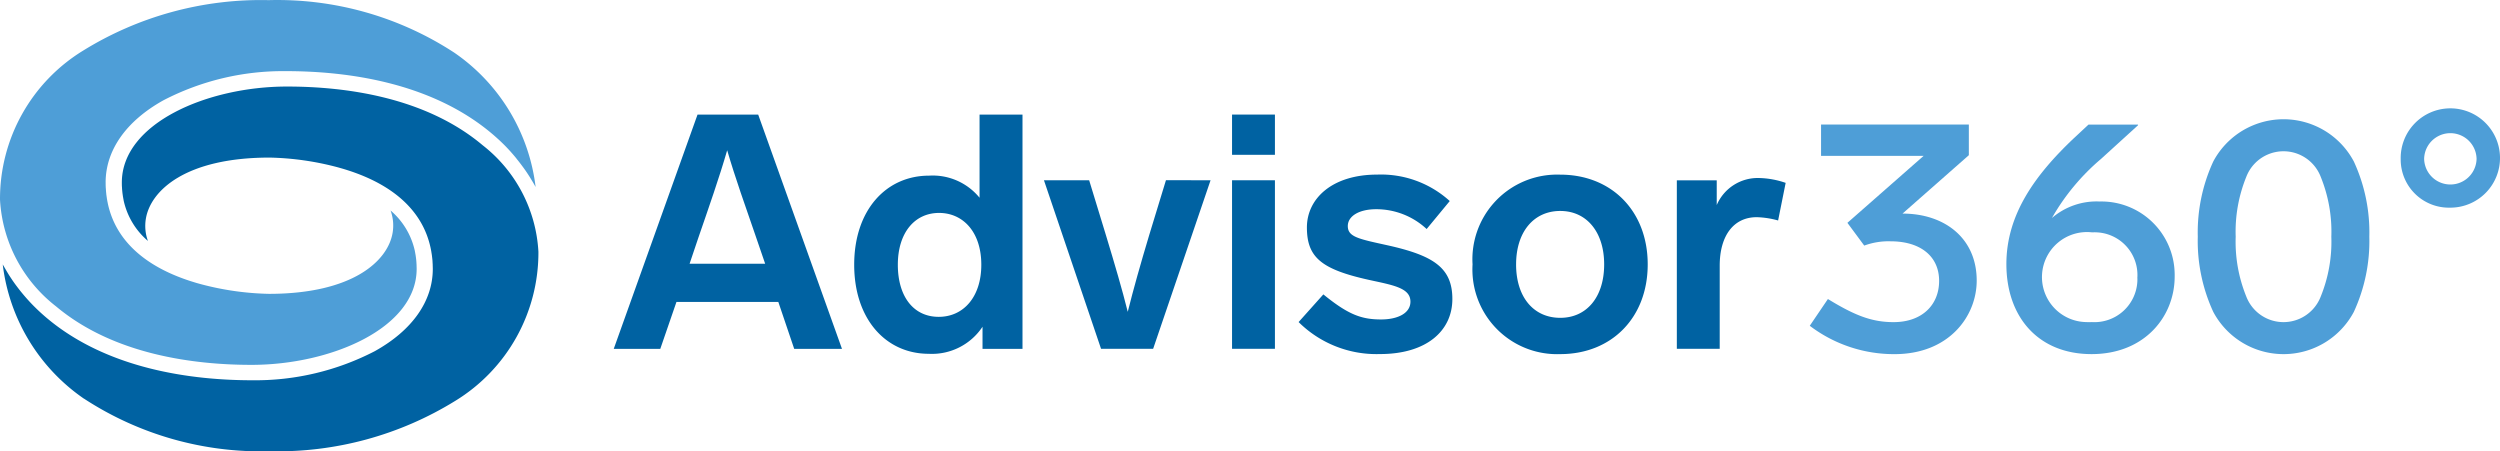 <svg xmlns="http://www.w3.org/2000/svg" width="205.514" height="37.104" viewBox="0 0 205.514 37.104">
  <g id="LOGO" transform="translate(-219 -33)">
    <g id="Component_1_153" data-name="Component 1 – 153" transform="translate(219 33)">
      <g id="Group_2" data-name="Group 2" transform="translate(-140 -30)">
        <path id="Path_198" data-name="Path 198" d="M259.583,49.828h-8.375l-1.328,3.854h-3.826l6.886-19.254h4.989l6.887,19.254h-3.928ZM258.5,46.685l-.762-2.222c-.84-2.441-1.708-4.859-2.36-7.106-.65,2.25-1.518,4.718-2.359,7.16l-.732,2.171Z" transform="translate(-55.6 4.995)" fill="#0062a2"/>
        <path id="Path_199" data-name="Path 199" d="M281.786,34.428V53.682H278.5V51.865a4.985,4.985,0,0,1-4.42,2.224c-3.526,0-6.129-2.848-6.129-7.322,0-4.5,2.63-7.323,6.156-7.323a4.97,4.97,0,0,1,4.149,1.816V34.428ZM278.4,46.768c0-2.712-1.519-4.259-3.471-4.259-2.007,0-3.391,1.628-3.391,4.259,0,2.6,1.275,4.283,3.362,4.283C276.927,51.051,278.4,49.425,278.4,46.768Z" transform="translate(-57.731 4.995)" fill="#0062a2"/>
        <path id="Path_200" data-name="Path 200" d="M298.927,40.405l-4.72,13.854h-4.283l-4.693-13.854h3.716l1.382,4.524c.733,2.414,1.33,4.446,1.791,6.291.46-1.844,1.034-3.877,1.758-6.291l1.383-4.53Z" transform="translate(-59.412 4.414)" fill="#0062a2"/>
        <path id="Path_201" data-name="Path 201" d="M305.885,37.731H302.36V34.423h3.525Zm0,15.947H302.36V39.824h3.525Z" transform="translate(-61.079 4.995)" fill="#0062a2"/>
        <path id="Path_202" data-name="Path 202" d="M320.848,42.064l-1.9,2.3a6.072,6.072,0,0,0-4.149-1.628c-1.411,0-2.332.57-2.332,1.384,0,.895.895,1.059,3.227,1.573,3.8.84,5.368,1.843,5.368,4.42,0,2.658-2.171,4.529-5.939,4.529a9.08,9.08,0,0,1-6.7-2.63l2.034-2.274c2.035,1.654,3.119,2.06,4.746,2.06,1.383,0,2.413-.517,2.413-1.464,0-1.137-1.437-1.355-3.411-1.789-3.905-.867-5.1-1.845-5.1-4.312,0-2.36,2.062-4.343,5.776-4.343A8.406,8.406,0,0,1,320.848,42.064Z" transform="translate(-61.67 4.463)" fill="#0062a2"/>
        <path id="Path_203" data-name="Path 203" d="M338.66,47.271c0,4.393-2.982,7.376-7.186,7.376a6.961,6.961,0,0,1-7.22-6.693c-.009-.227-.006-.456.007-.683a6.962,6.962,0,0,1,6.53-7.369c.227-.014.455-.016.682-.008C335.678,39.894,338.66,42.879,338.66,47.271Zm-10.82,0c0,2.688,1.437,4.393,3.633,4.393,2.171,0,3.607-1.708,3.607-4.393,0-2.657-1.437-4.392-3.607-4.392C329.278,42.879,327.841,44.615,327.841,47.271Z" transform="translate(-63.209 4.463)" fill="#0062a2"/>
        <path id="Path_204" data-name="Path 204" d="M351.812,40.6l-.62,3.092a7.152,7.152,0,0,0-1.763-.271c-1.871,0-3.038,1.492-3.038,3.986v6.834h-3.525V40.39h3.28v2.035a3.666,3.666,0,0,1,3.471-2.224A7.132,7.132,0,0,1,351.812,40.6Z" transform="translate(-65.021 4.433)" fill="#0062a2"/>
        <path id="Path_205" data-name="Path 205" d="M368.695,48.158c0,2.929-2.275,6.047-6.753,6.047a11.442,11.442,0,0,1-6.97-2.331l1.492-2.2c2.171,1.328,3.579,1.9,5.4,1.9,2.333,0,3.742-1.411,3.742-3.39,0-2.035-1.551-3.254-3.985-3.254a5.759,5.759,0,0,0-2.171.352l-1.384-1.871,6.266-5.505H355.9V35.329h12.149v2.522l-5.452,4.8C366.038,42.651,368.695,44.658,368.695,48.158Z" transform="translate(-66.199 4.907)" fill="#4e9ed7"/>
        <path id="Path_206" data-name="Path 206" d="M386.712,47.831c0,3.254-2.441,6.372-6.834,6.372-4.366,0-7-3.037-7-7.4,0-4.095,2.385-7.35,5.531-10.332l1.221-1.137H383.7v.055l-3.038,2.765a18.123,18.123,0,0,0-4.04,4.86,5.616,5.616,0,0,1,3.928-1.356,6.022,6.022,0,0,1,6.16,5.881Q386.716,47.684,386.712,47.831Zm-3.065.054a3.508,3.508,0,0,0-3.317-3.69,3.445,3.445,0,0,0-.4,0,3.7,3.7,0,1,0-.472,7.375,3.485,3.485,0,0,0,.445,0,3.531,3.531,0,0,0,3.74-3.308,3.322,3.322,0,0,0,0-.379Z" transform="translate(-67.942 4.907)" fill="#4e9ed7"/>
        <path id="Path_207" data-name="Path 207" d="M403.135,38.32a13.886,13.886,0,0,1,1.274,6.183,13.9,13.9,0,0,1-1.274,6.183,6.543,6.543,0,0,1-11.554,0,13.907,13.907,0,0,1-1.274-6.183,13.911,13.911,0,0,1,1.274-6.183,6.543,6.543,0,0,1,11.554,0Zm-8.845,1.275a11.959,11.959,0,0,0-.867,4.909,11.955,11.955,0,0,0,.867,4.908,3.278,3.278,0,0,0,6.129,0,11.954,11.954,0,0,0,.867-4.908,11.958,11.958,0,0,0-.867-4.909,3.278,3.278,0,0,0-6.129,0Z" transform="translate(-69.637 4.954)" fill="#4e9ed7"/>
        <path id="Path_208" data-name="Path 208" d="M408.787,38.006a4.082,4.082,0,1,1,4.15,4.013h-.082a3.96,3.96,0,0,1-4.067-3.852C408.787,38.113,408.786,38.06,408.787,38.006Zm6.238,0a2.156,2.156,0,0,0-4.311,0v0a2.156,2.156,0,0,0,4.311,0Z" transform="translate(-71.436 5.051)" fill="#4e9ed7"/>
        <g id="Group_1" data-name="Group 1" transform="translate(140 30)">
          <path id="Path_209" data-name="Path 209" d="M198.846,38.991c0,.122,0,.243.007.361,0,.055.006.1.011.163s.007.126.012.19.014.144.021.215a1.033,1.033,0,0,0,.014.127c.012.084.024.168.037.25a.282.282,0,0,0,.013.081c.015.095.032.189.053.282l.007.041c.626,2.967,2.946,5.153,6.813,6.4l.2.062.185.057c.1.032.207.061.311.089l.072.021a23.546,23.546,0,0,0,5.663.815c6.892,0,9.787-2.705,10.171-5.021a3.585,3.585,0,0,0-.169-1.832,6.08,6.08,0,0,1,2,3.339v.017c.014.06.024.124.035.188.009.042.017.085.024.128s.015.108.023.162.014.113.021.17.01.095.014.143c.006.068.011.136.014.207,0,.039.006.078.007.117,0,.11.007.219.007.331-.005,4.874-7.049,7.889-13.572,7.889-4.725,0-11.352-.835-16.091-4.823a11.926,11.926,0,0,1-4.587-8.748,14.286,14.286,0,0,1,6.824-12.257A27.794,27.794,0,0,1,212.254,24a26.582,26.582,0,0,1,15.259,4.323,15.648,15.648,0,0,1,6.678,11.036l-.023-.039q-.141-.264-.3-.517a.876.876,0,0,0-.047-.079c-.1-.172-.213-.343-.327-.517-.015-.024-.033-.05-.05-.074q-.171-.255-.357-.5l-.05-.069c-.126-.168-.255-.335-.39-.5L232.6,37c-.136-.167-.276-.332-.422-.495l-.042-.049q-.223-.246-.458-.487l-.036-.036c-.162-.162-.328-.322-.5-.481l-.023-.019c-.176-.162-.357-.322-.542-.477-5.031-4.232-11.97-5.119-16.9-5.119A21.358,21.358,0,0,0,203.6,32.231c-3.07,1.708-4.756,4.11-4.756,6.76" transform="translate(-190.161 -23.989)" fill="#4e9ed7"/>
          <path id="Path_210" data-name="Path 210" d="M197.094,57.529a26.58,26.58,0,0,0,15.258,4.321A27.783,27.783,0,0,0,227.625,57.7a14.286,14.286,0,0,0,6.821-12.253,11.928,11.928,0,0,0-4.582-8.75c-4.74-3.99-11.367-4.827-16.091-4.827-6.528,0-13.572,3.016-13.572,7.89,0,.11,0,.222.007.331l.008.117c0,.069.009.138.014.207l.014.144c.006.056.013.112.021.167s.014.1.023.162.015.086.023.129q.015.095.035.19v.015a6.075,6.075,0,0,0,2,3.341,3.588,3.588,0,0,1-.169-1.832c.385-2.317,3.278-5.021,10.17-5.021a23.5,23.5,0,0,1,5.663.815h0l.071.021c.1.029.207.058.31.088l.185.056.2.064c3.864,1.241,6.185,3.432,6.811,6.4l.008.039c.02.092.036.187.053.283,0,.025.008.052.012.08.014.082.026.167.038.251a1.055,1.055,0,0,0,.014.127c.007.071.015.143.022.214s.007.127.011.19.007.108.01.162c0,.12.008.241.008.363,0,2.651-1.692,5.051-4.763,6.759a21.356,21.356,0,0,1-10.071,2.394c-4.934,0-11.873-.889-16.9-5.119-.186-.157-.366-.316-.543-.478l-.021-.02c-.172-.158-.337-.319-.5-.481-.013-.012-.024-.024-.036-.037q-.236-.238-.459-.487l-.044-.048c-.144-.162-.286-.327-.422-.493l-.05-.06c-.134-.163-.263-.33-.39-.5-.015-.022-.033-.043-.051-.067q-.186-.25-.357-.506c-.016-.025-.033-.05-.049-.075q-.171-.252-.327-.516l-.048-.079c-.1-.172-.2-.345-.3-.516l-.022-.041a15.649,15.649,0,0,0,6.68,11.039" transform="translate(-190.185 -24.756)" fill="#0062a2"/>
        </g>
      </g>
    </g>
  </g>
</svg>

